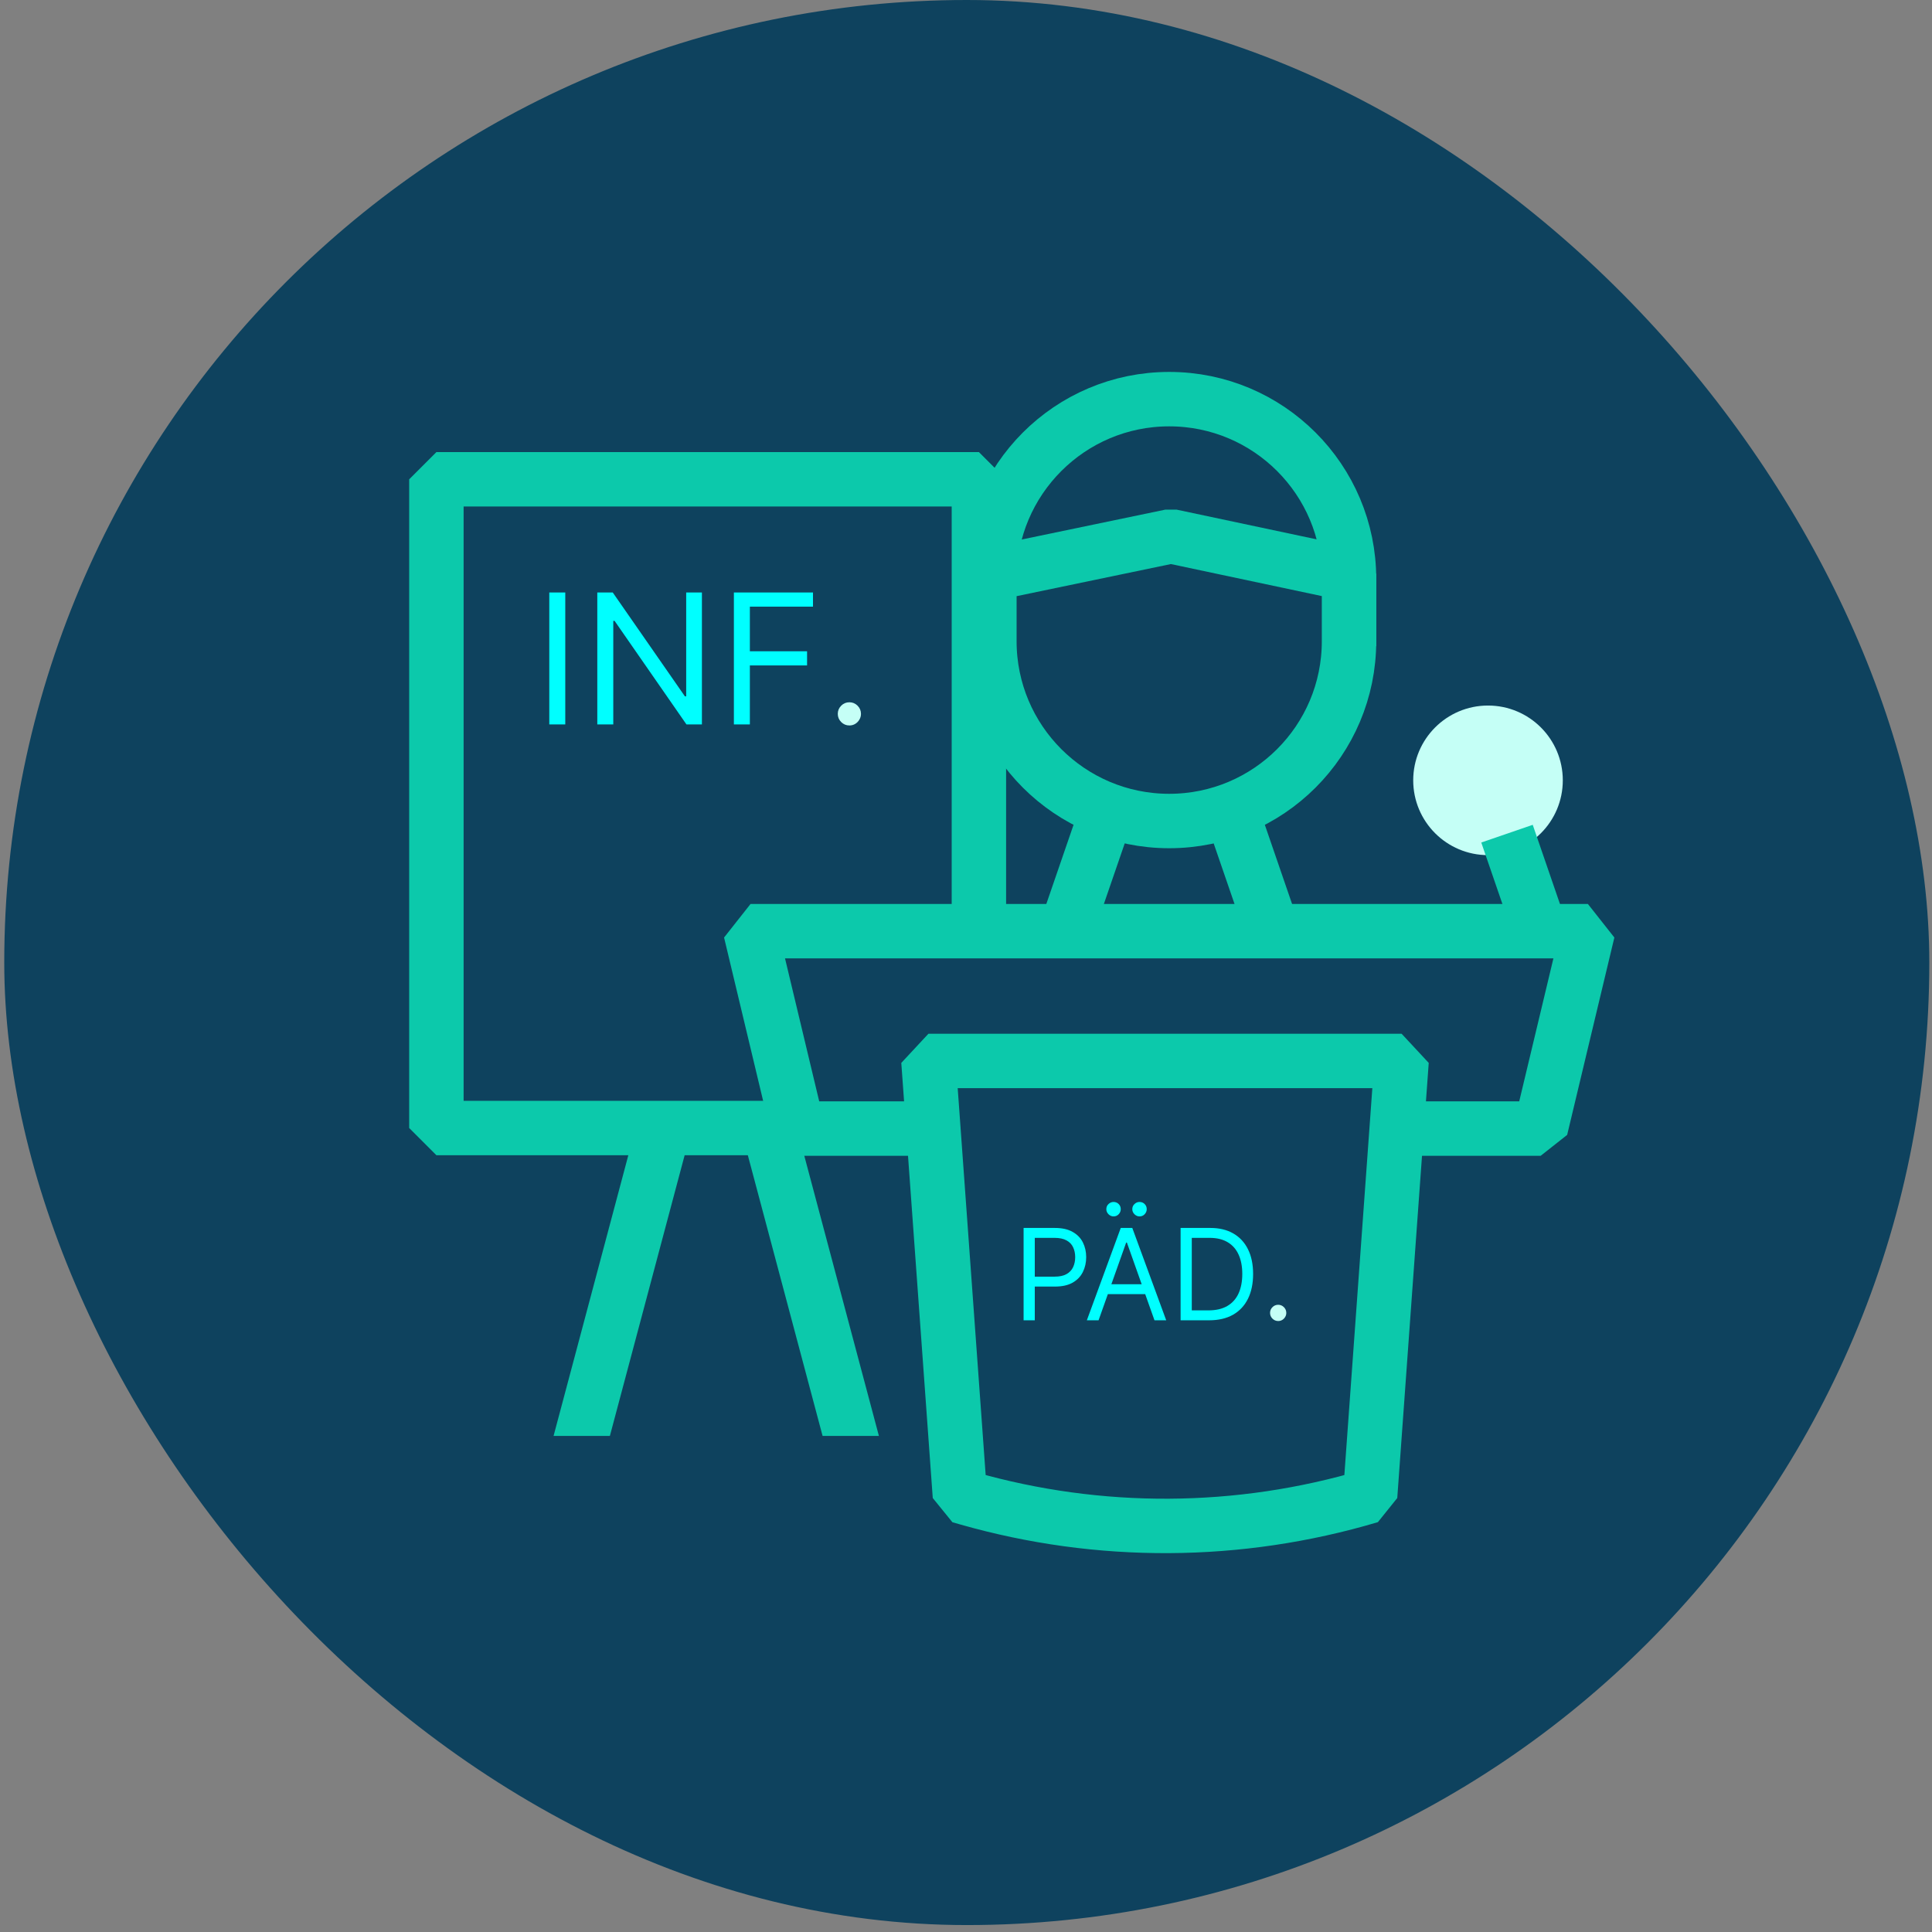 <svg width="213" height="213" viewBox="0 0 213 213" fill="none" xmlns="http://www.w3.org/2000/svg">
<rect x="0" y="0" width="213" height="213" fill="#808080" stroke="none"/>
<rect x="0.469" width="212.235" height="212.235" rx="106.118" fill="#0E425E"/>
<path d="M107.922 52.842H48.113V124.362H107.922V52.842Z" fill="#0E425E" stroke="#0CC9AB" stroke-width="6" stroke-linejoin="bevel"/>
<path d="M73.381 123.59L63.73 159.827" stroke="#0CC9AB" stroke-width="6" stroke-linejoin="bevel"/>
<path d="M84.547 123.59L94.198 159.827" stroke="#0CC9AB" stroke-width="6" stroke-linejoin="bevel"/>
<path d="M102.977 158.309H55.785V166.922H102.977V158.309Z" fill="#0E425E"/>
<path d="M62.32 65.322V79.867H60.558V65.322H62.32ZM77.385 65.322V79.867H75.681L67.755 68.447H67.613V79.867H65.851V65.322H67.556L75.51 76.771H75.652V65.322H77.385ZM80.91 79.867V65.322H89.631V66.884H82.671V71.799H88.978V73.362H82.671V79.867H80.91Z" fill="#00FFFF"/>
<path d="M93.642 79.981C93.292 79.981 92.991 79.855 92.74 79.604C92.49 79.353 92.364 79.053 92.364 78.702C92.364 78.352 92.49 78.051 92.74 77.8C92.991 77.549 93.292 77.424 93.642 77.424C93.993 77.424 94.293 77.549 94.544 77.8C94.795 78.051 94.921 78.352 94.921 78.702C94.921 78.934 94.862 79.147 94.743 79.342C94.63 79.536 94.476 79.692 94.282 79.81C94.092 79.924 93.879 79.981 93.642 79.981Z" fill="#C5FFF6"/>
<path d="M148.729 71.232V63.833C148.729 52.881 139.852 44.004 128.903 44.004C117.955 44.004 109.078 52.881 109.078 63.833V71.232L128.709 75.398L148.732 71.232H148.729Z" fill="#0E425E" stroke="#0CC9AB" stroke-width="6" stroke-linejoin="bevel"/>
<path d="M109.078 63.287V70.687C109.078 81.638 117.955 90.516 128.903 90.516C139.851 90.516 148.728 81.638 148.728 70.687V63.287L129.097 59.121L109.074 63.287H109.078Z" fill="#0E425E" stroke="#0CC9AB" stroke-width="6" stroke-linejoin="bevel"/>
<path d="M169.859 124.423H87.95L82.746 102.662H175.063L169.859 124.423Z" fill="#0E425E" stroke="#0CC9AB" stroke-width="6" stroke-linejoin="bevel"/>
<path d="M151.054 164.939C136.591 169.244 121.199 169.328 106.689 165.186L105.828 164.939L102.359 116.967H154.523L151.054 164.939V164.939Z" fill="#0E425E" stroke="#0CC9AB" stroke-width="6" stroke-linejoin="bevel"/>
<path d="M164.05 94.277C168.605 94.277 172.296 90.585 172.296 86.031C172.296 81.477 168.605 77.785 164.05 77.785C159.496 77.785 155.805 81.477 155.805 86.031C155.805 90.585 159.496 94.277 164.05 94.277Z" fill="#C5FFF6"/>
<path d="M166.145 91.91L170.21 103.732" stroke="#0CC9AB" stroke-width="6" stroke-linejoin="bevel"/>
<path d="M136.234 90.818L140.3 102.637" stroke="#0CC9AB" stroke-width="6" stroke-linejoin="bevel"/>
<path d="M121.57 90.818L117.504 102.637" stroke="#0CC9AB" stroke-width="6" stroke-linejoin="bevel"/>
<path d="M112.85 145.561V135.379H116.29C117.089 135.379 117.742 135.523 118.249 135.811C118.76 136.096 119.138 136.482 119.383 136.97C119.628 137.457 119.751 138 119.751 138.6C119.751 139.2 119.628 139.745 119.383 140.236C119.141 140.727 118.766 141.118 118.259 141.409C117.752 141.698 117.103 141.842 116.31 141.842H113.844V140.748H116.271C116.817 140.748 117.257 140.654 117.588 140.465C117.92 140.276 118.16 140.021 118.309 139.699C118.461 139.374 118.538 139.008 118.538 138.6C118.538 138.193 118.461 137.828 118.309 137.507C118.16 137.185 117.918 136.933 117.583 136.751C117.248 136.565 116.804 136.472 116.251 136.472H114.083V145.561H112.85ZM121.115 145.561H119.823L123.561 135.379H124.834L128.573 145.561H127.28L124.238 136.99H124.158L121.115 145.561ZM121.593 141.583H126.803V142.677H121.593V141.583ZM122.766 134.106C122.557 134.106 122.372 134.026 122.209 133.867C122.05 133.705 121.971 133.519 121.971 133.311C121.971 133.082 122.05 132.893 122.209 132.744C122.372 132.591 122.557 132.515 122.766 132.515C122.995 132.515 123.184 132.591 123.333 132.744C123.485 132.893 123.561 133.082 123.561 133.311C123.561 133.519 123.485 133.705 123.333 133.867C123.184 134.026 122.995 134.106 122.766 134.106ZM125.63 134.106C125.421 134.106 125.235 134.026 125.073 133.867C124.914 133.705 124.834 133.519 124.834 133.311C124.834 133.082 124.914 132.893 125.073 132.744C125.235 132.591 125.421 132.515 125.63 132.515C125.858 132.515 126.047 132.591 126.196 132.744C126.349 132.893 126.425 133.082 126.425 133.311C126.425 133.519 126.349 133.705 126.196 133.867C126.047 134.026 125.858 134.106 125.63 134.106ZM133.301 145.561H130.159V135.379H133.44C134.428 135.379 135.273 135.583 135.975 135.99C136.678 136.395 137.217 136.976 137.591 137.735C137.966 138.491 138.153 139.396 138.153 140.45C138.153 141.51 137.964 142.423 137.586 143.189C137.208 143.951 136.658 144.538 135.936 144.949C135.213 145.357 134.335 145.561 133.301 145.561ZM131.392 144.467H133.221C134.063 144.467 134.761 144.304 135.314 143.98C135.868 143.655 136.28 143.192 136.552 142.593C136.824 141.993 136.96 141.278 136.96 140.45C136.96 139.628 136.826 138.92 136.557 138.327C136.289 137.73 135.888 137.273 135.354 136.955C134.82 136.633 134.156 136.472 133.36 136.472H131.392V144.467Z" fill="#00FFFF"/>
<path d="M140.917 145.64C140.672 145.64 140.462 145.552 140.286 145.377C140.11 145.201 140.022 144.99 140.022 144.745C140.022 144.5 140.11 144.289 140.286 144.114C140.462 143.938 140.672 143.85 140.917 143.85C141.163 143.85 141.373 143.938 141.549 144.114C141.724 144.289 141.812 144.5 141.812 144.745C141.812 144.908 141.771 145.057 141.688 145.193C141.608 145.329 141.501 145.438 141.365 145.521C141.232 145.6 141.083 145.64 140.917 145.64Z" fill="#C5FFF6"/>
</svg>
